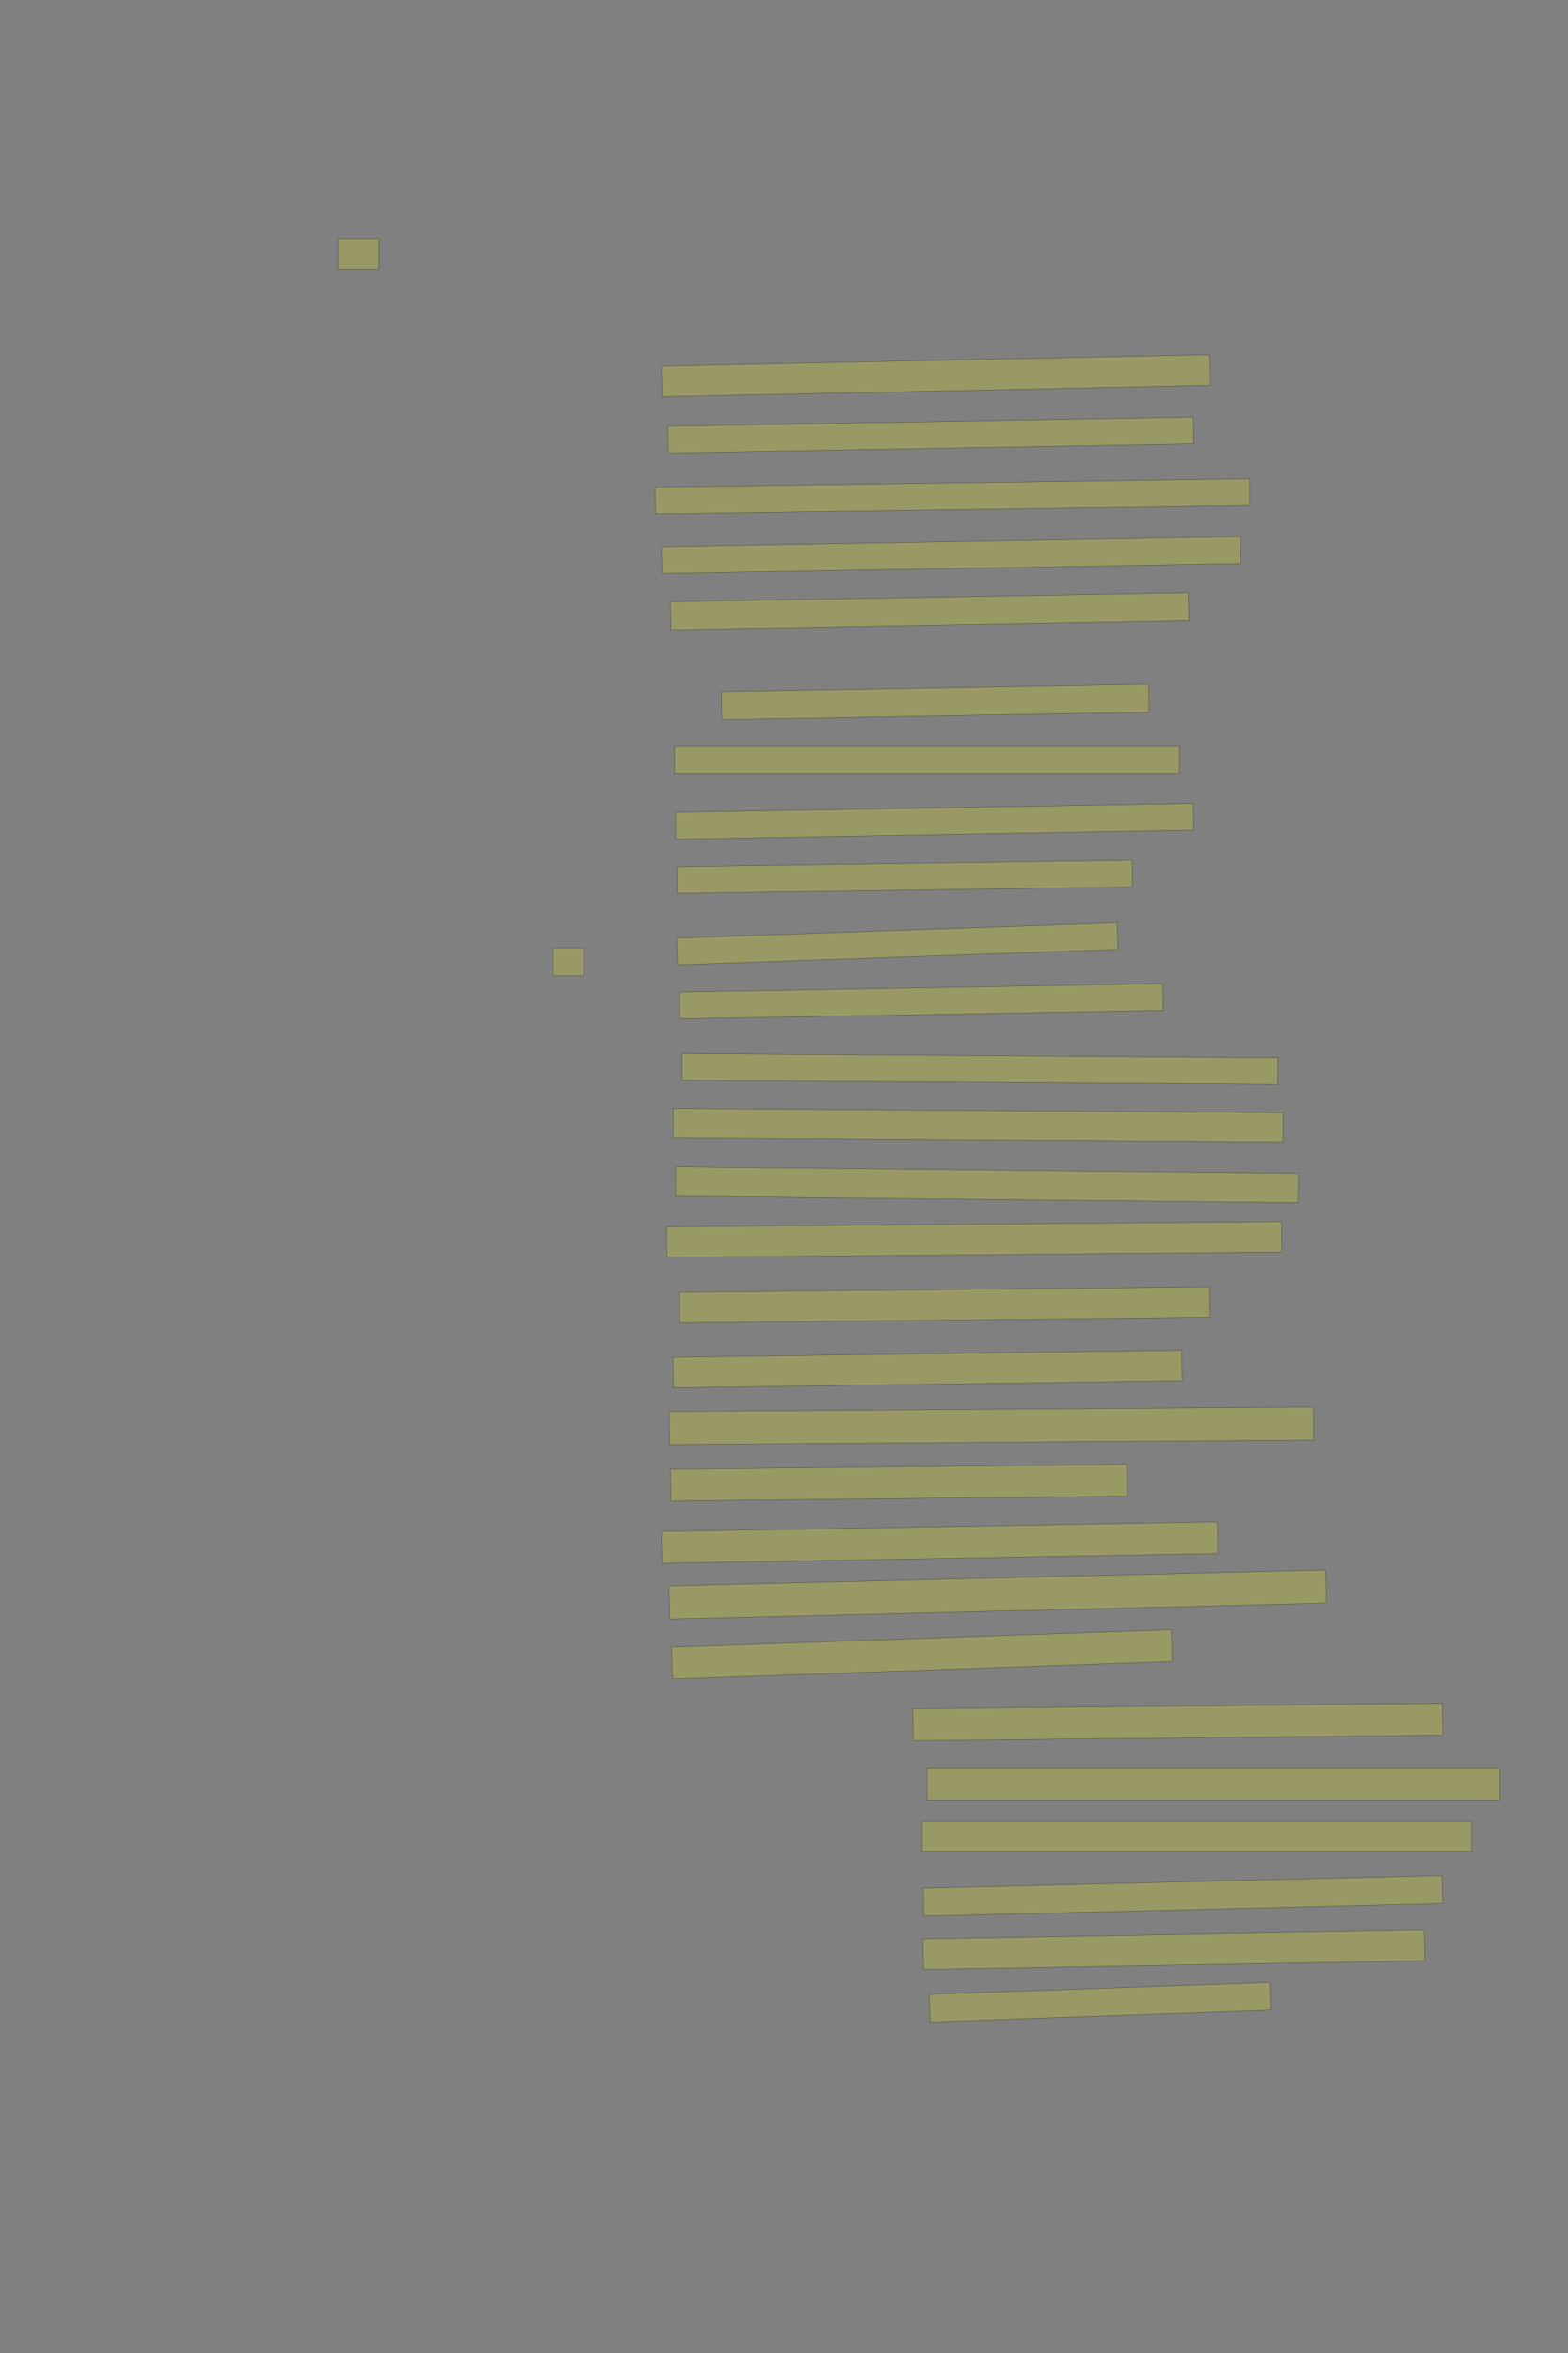 <?xml version="1.0" encoding="UTF-8" standalone="no"?><svg xmlns="http://www.w3.org/2000/svg" xmlns:xlink="http://www.w3.org/1999/xlink" height="6144" width="4096">
 <rect width="100%" height="100%" fill="#808080" stroke="none"/>
 <g>
  <title>Layer 1</title>
  <rect class=" imageannotationLine imageannotationLinked" fill="#FFFF00" fill-opacity="0.2" height="80" id="svg_2" stroke="#000000" stroke-opacity="0.5" width="106.856" x="883.141" xlink:href="#la" y="624"/>
  <rect class=" imageannotationLine imageannotationLinked" fill="#FFFF00" fill-opacity="0.2" height="80" id="svg_4" stroke="#000000" stroke-opacity="0.5" transform="rotate(-1.2, 2445.01, 980.928)" width="1433.065" x="1728.475" xlink:href="#lb" y="940.928"/>
  <rect class=" imageannotationLine imageannotationLinked" fill="#FFFF00" fill-opacity="0.2" height="69.943" id="svg_6" stroke="#000000" stroke-opacity="0.5" transform="rotate(-1, 2431.66, 1136.03)" width="1372.856" x="1745.23" xlink:href="#lc" y="1101.056"/>
  <rect class=" imageannotationLine imageannotationLinked" fill="#FFFF00" fill-opacity="0.2" height="69.943" id="svg_8" stroke="#000000" stroke-opacity="0.5" transform="rotate(-0.8, 2488.24, 1296.03)" width="1552.856" x="1711.809" xlink:href="#ld" y="1261.057"/>
  <rect class=" imageannotationLine imageannotationLinked" fill="#FFFF00" fill-opacity="0.2" height="69.943" id="svg_10" stroke="#000000" stroke-opacity="0.5" transform="rotate(-1, 2484.91, 1449.48)" width="1512.859" x="1728.477" xlink:href="#le" y="1414.507"/>
  <rect class=" imageannotationLine imageannotationLinked" fill="#FFFF00" fill-opacity="0.2" height="73.044" id="svg_12" stroke="#000000" stroke-opacity="0.5" transform="rotate(-1, 2428.3, 1596.11)" width="1353.03" x="1751.782" xlink:href="#lf" y="1559.593"/>
  <rect class=" imageannotationLine imageannotationLinked" fill="#FFFF00" fill-opacity="0.2" height="73.044" id="svg_14" stroke="#000000" stroke-opacity="0.5" transform="rotate(-1, 2443.24, 1832.81)" width="1116.189" x="1885.143" xlink:href="#lg" y="1796.29"/>
  <rect class=" imageannotationLine imageannotationLinked" fill="#FFFF00" fill-opacity="0.2" height="69.71" id="svg_16" stroke="#000000" stroke-opacity="0.5" width="1319.523" x="1761.809" xlink:href="#lh" y="1949.623"/>
  <rect class=" imageannotationLine imageannotationLinked" fill="#FFFF00" fill-opacity="0.2" height="69.71" id="svg_18" stroke="#000000" stroke-opacity="0.5" transform="rotate(-1, 2441.57, 2144.36)" width="1352.854" x="1765.141" xlink:href="#li" y="2109.507"/>
  <rect class=" imageannotationLine imageannotationLinked" fill="#FFFF00" fill-opacity="0.2" height="69.71" id="svg_20" stroke="#000000" stroke-opacity="0.5" transform="rotate(-0.8, 2363.24, 2289.48)" width="1189.523" x="1768.476" xlink:href="#lj" y="2254.623"/>
  <rect class=" imageannotationLine imageannotationLinked" fill="#FFFF00" fill-opacity="0.2" height="69.71" id="svg_22" stroke="#000000" stroke-opacity="0.5" transform="rotate(-2, 2344.09, 2464.42)" width="1151.207" x="1768.483" xlink:href="#Dies" y="2429.562"/>
  <rect class=" imageannotationLine imageannotationLinked" fill="#FFFF00" fill-opacity="0.2" height="69.71" id="svg_24" stroke="#000000" stroke-opacity="0.5" transform="rotate(-1, 2406.57, 2614.48)" width="1262.856" x="1775.142" xlink:href="#lk" y="2579.623"/>
  <rect class=" imageannotationLine imageannotationLinked" fill="#FFFF00" fill-opacity="0.2" height="69.71" id="svg_26" stroke="#000000" stroke-opacity="0.5" transform="rotate(0.4, 2559.97, 2791.33)" width="1556.151" x="1781.897" xlink:href="#ll" y="2756.477"/>
  <rect class=" imageannotationLine imageannotationLinked" fill="#FFFF00" fill-opacity="0.2" height="76.284" id="svg_28" stroke="#000000" stroke-opacity="0.5" transform="rotate(0.4, 2554.96, 2937.96)" width="1592.933" x="1758.495" xlink:href="#lm" y="2899.822"/>
  <rect class=" imageannotationLine imageannotationLinked" fill="#FFFF00" fill-opacity="0.2" height="76.284" id="svg_30" stroke="#000000" stroke-opacity="0.5" transform="rotate(0.6, 2578.26, 3093.36)" width="1626.274" x="1765.13" xlink:href="#ln" y="3055.223"/>
  <rect class=" imageannotationLine imageannotationLinked" fill="#FFFF00" fill-opacity="0.2" height="79.53" id="svg_32" stroke="#000000" stroke-opacity="0.5" transform="rotate(-0.5, 2544.89, 3236.23)" width="1606.19" x="1741.795" xlink:href="#lo" y="3196.471"/>
  <rect class=" imageannotationLine imageannotationLinked" fill="#FFFF00" fill-opacity="0.2" height="79.53" id="svg_34" stroke="#000000" stroke-opacity="0.5" transform="rotate(-0.6, 2467.91, 3406.96)" width="1385.693" x="1775.067" xlink:href="#lp" y="3367.19"/>
  <rect class=" imageannotationLine imageannotationLinked" fill="#FFFF00" fill-opacity="0.2" height="79.53" id="svg_36" stroke="#000000" stroke-opacity="0.5" transform="rotate(-0.8, 2423.24, 3574.57)" width="1329.523" x="1758.476" xlink:href="#lq" y="3534.804"/>
  <rect class=" imageannotationLine imageannotationLinked" fill="#FFFF00" fill-opacity="0.2" height="86.127" id="svg_38" stroke="#000000" stroke-opacity="0.5" transform="rotate(-0.4, 2589.83, 3722.91)" width="1682.857" x="1748.406" xlink:href="#lr" y="3679.851"/>
  <rect class=" imageannotationLine imageannotationLinked" fill="#FFFF00" fill-opacity="0.2" height="82.759" id="svg_40" stroke="#000000" stroke-opacity="0.5" transform="rotate(-0.6, 2348.04, 3871.49)" width="1192.58" x="1751.758" xlink:href="#ls" y="3830.111"/>
  <rect class=" imageannotationLine imageannotationLinked" fill="#FFFF00" fill-opacity="0.2" height="82.7" id="svg_42" stroke="#000000" stroke-opacity="0.5" transform="rotate(-1, 2454.73, 4027.81)" width="1452.864" x="1728.295" xlink:href="#lt" y="3986.453"/>
  <rect class=" imageannotationLine imageannotationLinked" fill="#FFFF00" fill-opacity="0.2" height="86.521" id="svg_44" stroke="#000000" stroke-opacity="0.5" transform="rotate(-1.4, 2606.26, 4163.44)" width="1716.077" x="1748.218" xlink:href="#lu" y="4120.176"/>
  <rect class=" imageannotationLine imageannotationLinked" fill="#FFFF00" fill-opacity="0.2" height="83.073" id="svg_46" stroke="#000000" stroke-opacity="0.5" transform="rotate(-2, 2408.3, 4319.64)" width="1306.196" x="1755.205" xlink:href="#lv" y="4278.1"/>
  <rect class=" imageannotationLine imageannotationLinked" fill="#FFFF00" fill-opacity="0.2" height="83.073" id="svg_48" stroke="#000000" stroke-opacity="0.5" transform="rotate(-0.6, 3076.58, 4496.36)" width="1382.859" x="2385.144" xlink:href="#lw" y="4454.821"/>
  <rect class=" imageannotationLine imageannotationLinked" fill="#FFFF00" fill-opacity="0.2" height="83.073" id="svg_50" stroke="#000000" stroke-opacity="0.5" width="1496.19" x="2421.809" xlink:href="#lx" y="4616.261"/>
  <rect class=" imageannotationLine imageannotationLinked" fill="#FFFF00" fill-opacity="0.2" height="79.74" id="svg_52" stroke="#000000" stroke-opacity="0.5" width="1436.19" x="2408.475" xlink:href="#ly" y="4756.261"/>
  <rect class=" imageannotationLine imageannotationLinked" fill="#FFFF00" fill-opacity="0.2" height="72.912" id="svg_54" stroke="#000000" stroke-opacity="0.5" transform="rotate(-1.4, 3090, 4950.16)" width="1355.526" x="2412.239" xlink:href="#lz" y="4913.701"/>
  <rect class=" imageannotationLine imageannotationLinked" fill="#FFFF00" fill-opacity="0.2" height="79.694" id="svg_56" stroke="#000000" stroke-opacity="0.5" transform="rotate(-1, 3066.34, 5091.27)" width="1309.523" x="2411.577" xlink:href="#laa" y="5051.426"/>
  <rect class=" imageannotationLine imageannotationLinked" fill="#FFFF00" fill-opacity="0.2" height="72.446" id="svg_58" stroke="#000000" stroke-opacity="0.5" transform="rotate(-2, 2873.25, 5228.11)" width="889.523" x="2428.485" xlink:href="#lab" y="5191.888"/>
  <rect class=" imageannotationLine imageannotationLinked" fill="#FFFF00" fill-opacity="0.2" height="72.446" id="svg_60" stroke="#000000" stroke-opacity="0.5" width="79.523" x="1445.142" xlink:href="#lac" y="2475.221"/>
 </g>

</svg>